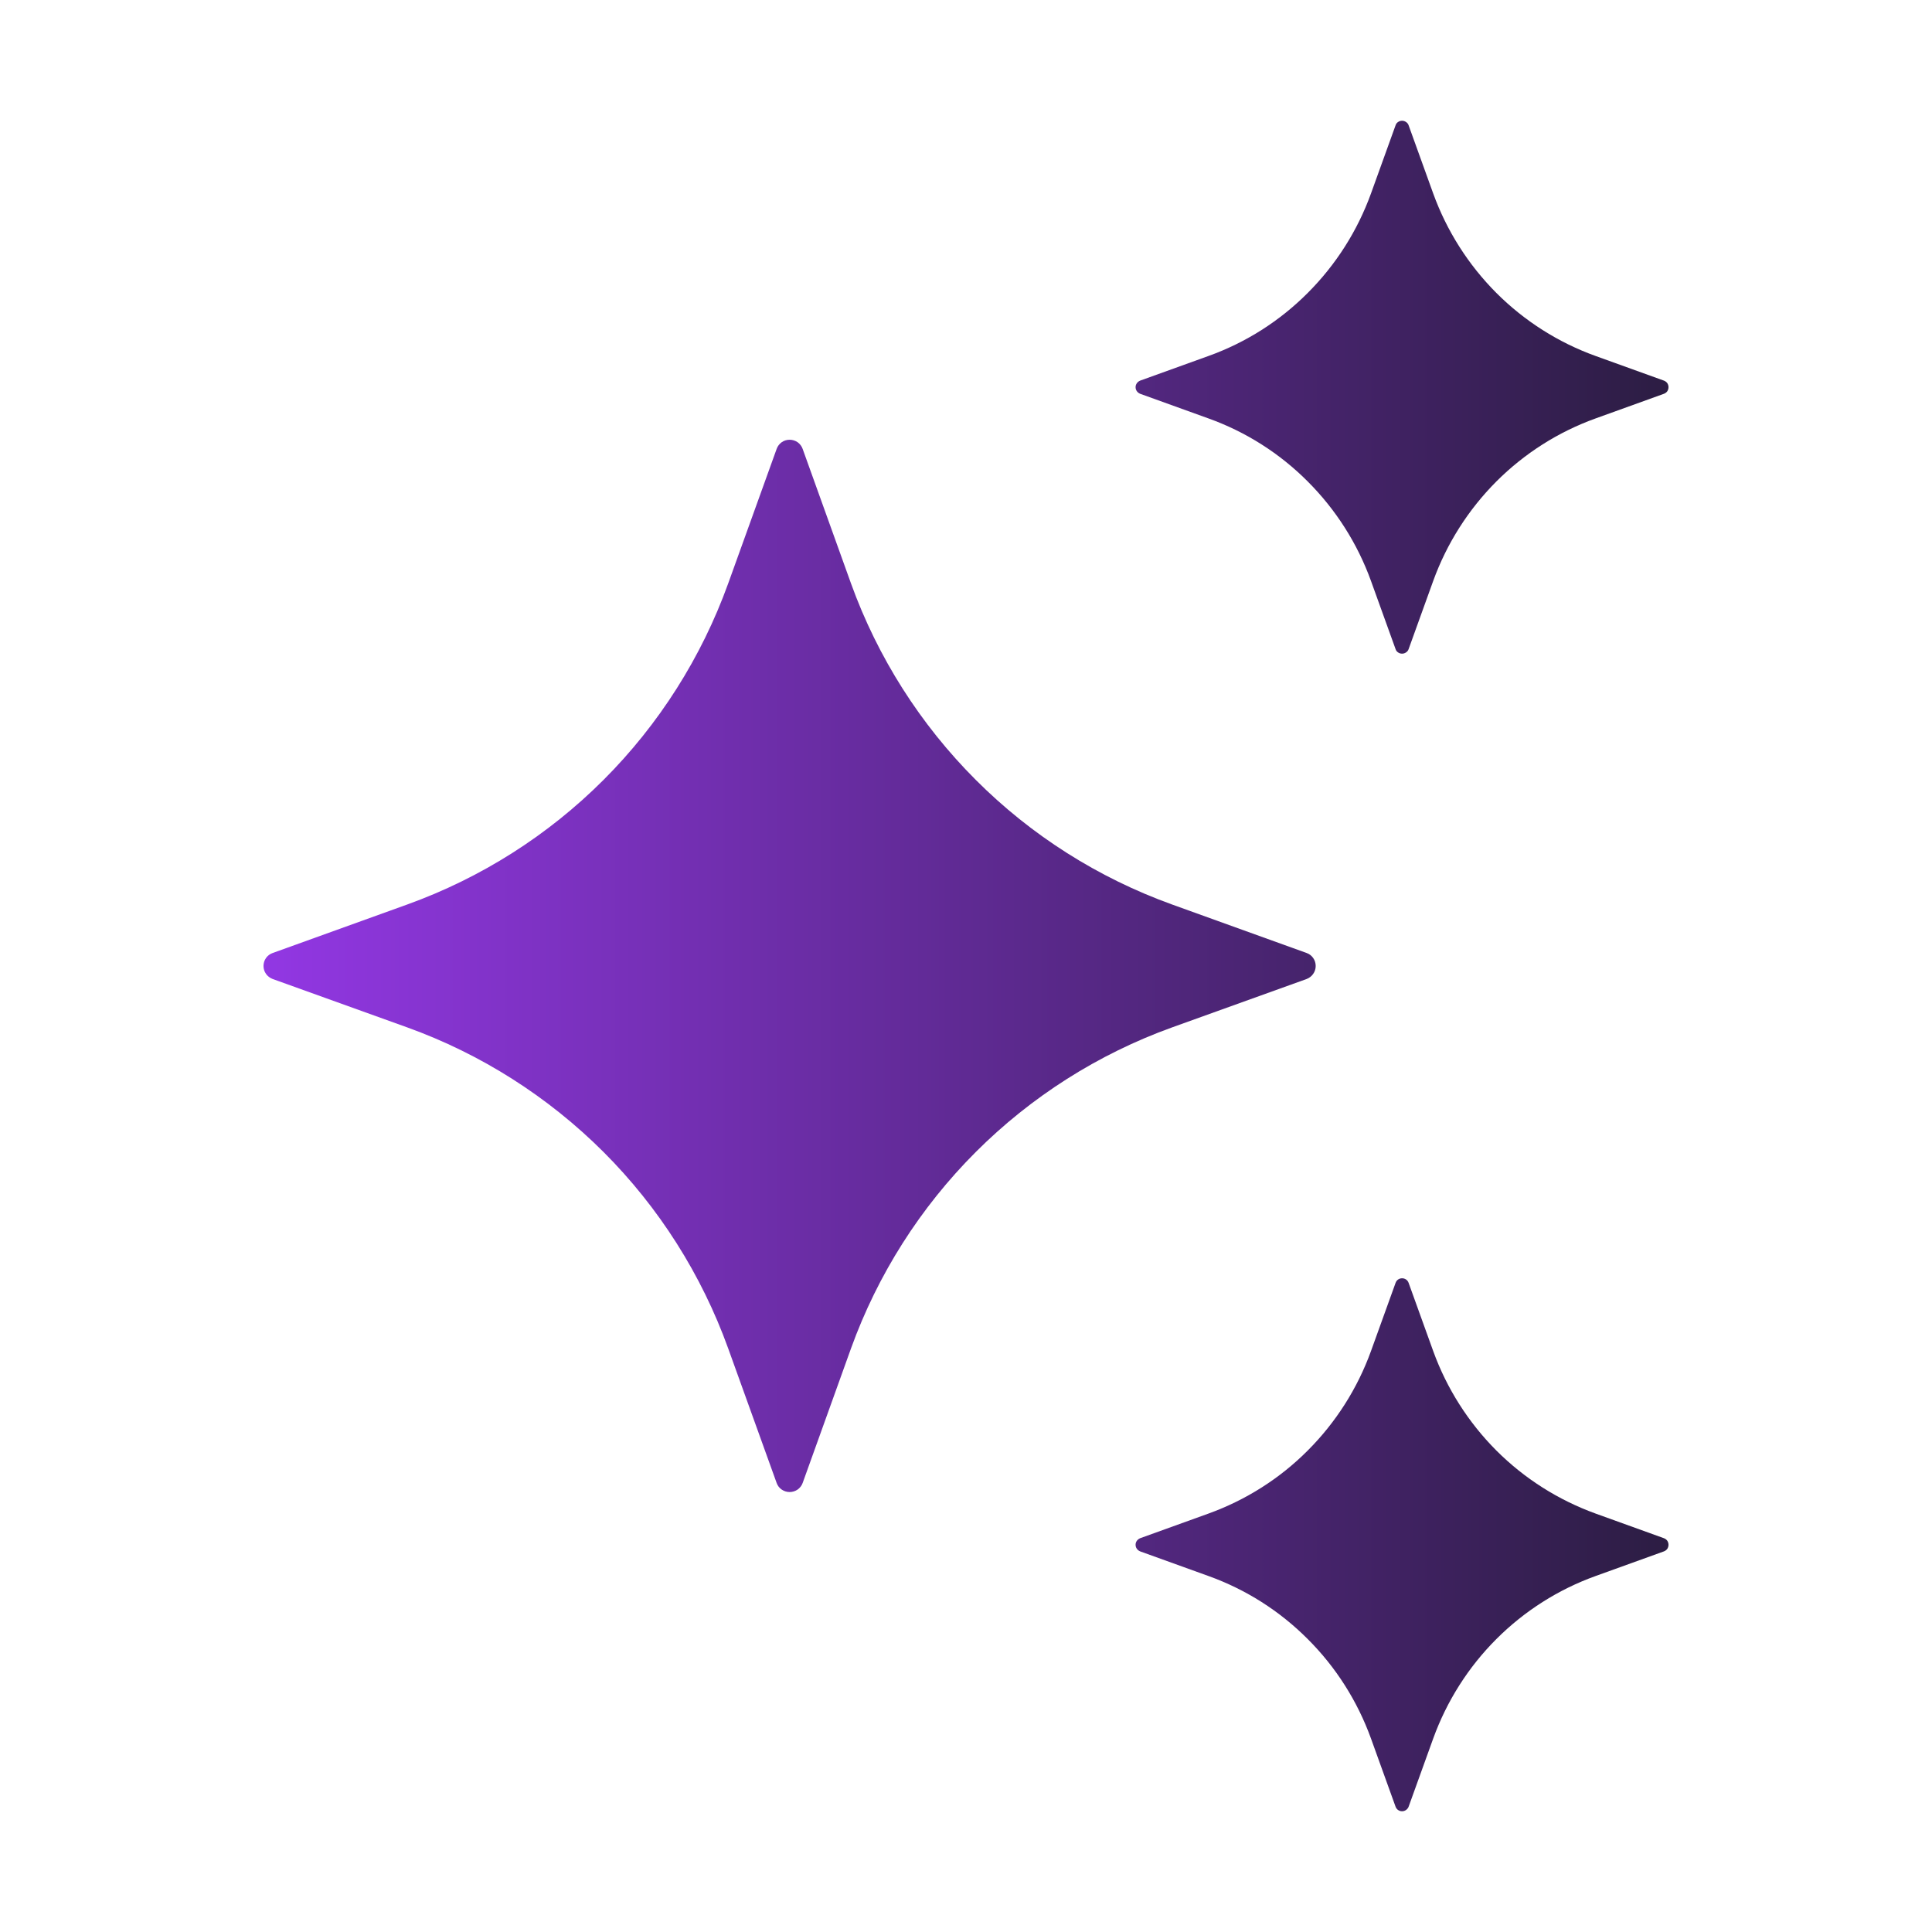 <svg width="18" height="18" viewBox="0 0 18 18" fill="none" xmlns="http://www.w3.org/2000/svg">
<path d="M7.478 4.182L7.929 5.437C8.177 6.124 8.574 6.749 9.091 7.266C9.607 7.783 10.232 8.179 10.92 8.427L12.174 8.879C12.199 8.888 12.22 8.904 12.235 8.926C12.25 8.947 12.258 8.973 12.258 9C12.258 9.026 12.25 9.052 12.235 9.073C12.22 9.095 12.199 9.111 12.174 9.121L10.92 9.572C10.232 9.82 9.607 10.217 9.091 10.733C8.574 11.25 8.177 11.875 7.929 12.562L7.478 13.817C7.469 13.842 7.452 13.863 7.431 13.878C7.409 13.893 7.383 13.901 7.357 13.901C7.33 13.901 7.305 13.893 7.283 13.878C7.261 13.863 7.245 13.842 7.236 13.817L6.784 12.562C6.536 11.875 6.14 11.25 5.623 10.733C5.106 10.217 4.482 9.82 3.794 9.572L2.54 9.121C2.515 9.111 2.493 9.095 2.478 9.073C2.463 9.052 2.455 9.026 2.455 9C2.455 8.973 2.463 8.947 2.478 8.926C2.493 8.904 2.515 8.888 2.54 8.879L3.794 8.427C4.482 8.179 5.106 7.783 5.623 7.266C6.14 6.749 6.536 6.124 6.784 5.437L7.236 4.182C7.245 4.157 7.261 4.136 7.283 4.12C7.304 4.105 7.33 4.097 7.357 4.097C7.383 4.097 7.409 4.105 7.431 4.12C7.453 4.136 7.469 4.157 7.478 4.182ZM13.124 1.168L13.353 1.803C13.479 2.151 13.68 2.467 13.941 2.729C14.203 2.991 14.519 3.192 14.867 3.317L15.502 3.546C15.515 3.551 15.526 3.559 15.534 3.57C15.541 3.581 15.545 3.594 15.545 3.607C15.545 3.621 15.541 3.634 15.534 3.645C15.526 3.656 15.515 3.664 15.502 3.669L14.867 3.898C14.519 4.023 14.203 4.224 13.941 4.486C13.68 4.748 13.479 5.064 13.353 5.412L13.124 6.047C13.12 6.06 13.111 6.071 13.1 6.078C13.089 6.086 13.076 6.09 13.063 6.09C13.049 6.09 13.036 6.086 13.025 6.078C13.014 6.071 13.006 6.06 13.002 6.047L12.773 5.412C12.647 5.064 12.446 4.748 12.184 4.486C11.923 4.224 11.607 4.023 11.258 3.898L10.623 3.669C10.611 3.664 10.6 3.656 10.592 3.645C10.584 3.634 10.58 3.621 10.58 3.607C10.58 3.594 10.584 3.581 10.592 3.57C10.6 3.559 10.611 3.551 10.623 3.546L11.258 3.317C11.607 3.192 11.923 2.991 12.184 2.729C12.446 2.467 12.647 2.151 12.773 1.803L13.002 1.168C13.006 1.155 13.014 1.144 13.025 1.137C13.036 1.129 13.049 1.125 13.063 1.125C13.076 1.125 13.089 1.129 13.1 1.137C13.111 1.144 13.12 1.155 13.124 1.168ZM13.124 11.953L13.353 12.588C13.479 12.936 13.68 13.252 13.941 13.514C14.203 13.776 14.519 13.976 14.867 14.102L15.502 14.331C15.515 14.336 15.526 14.344 15.534 14.355C15.541 14.366 15.545 14.379 15.545 14.392C15.545 14.406 15.541 14.419 15.534 14.43C15.526 14.441 15.515 14.449 15.502 14.454L14.867 14.683C14.519 14.808 14.203 15.009 13.941 15.271C13.68 15.532 13.479 15.849 13.353 16.197L13.124 16.832C13.12 16.844 13.111 16.855 13.1 16.863C13.089 16.871 13.076 16.875 13.063 16.875C13.049 16.875 13.036 16.871 13.025 16.863C13.014 16.855 13.006 16.844 13.002 16.832L12.773 16.197C12.647 15.849 12.446 15.532 12.184 15.271C11.923 15.009 11.607 14.808 11.258 14.683L10.623 14.454C10.611 14.449 10.6 14.441 10.592 14.43C10.584 14.419 10.58 14.406 10.58 14.392C10.58 14.379 10.584 14.366 10.592 14.355C10.6 14.344 10.611 14.336 10.623 14.331L11.258 14.102C11.607 13.976 11.923 13.776 12.184 13.514C12.446 13.252 12.647 12.936 12.773 12.588L13.002 11.953C13.022 11.895 13.104 11.895 13.124 11.953Z" fill="url(#paint0_linear_145_3752)"/>
<defs>
<linearGradient id="paint0_linear_145_3752" x1="2.455" y1="9" x2="15.545" y2="9" gradientUnits="userSpaceOnUse">
<stop stop-color="#9237E3"/>
<stop offset="1" stop-color="#2C1D43"/>
</linearGradient>
</defs>
</svg>
